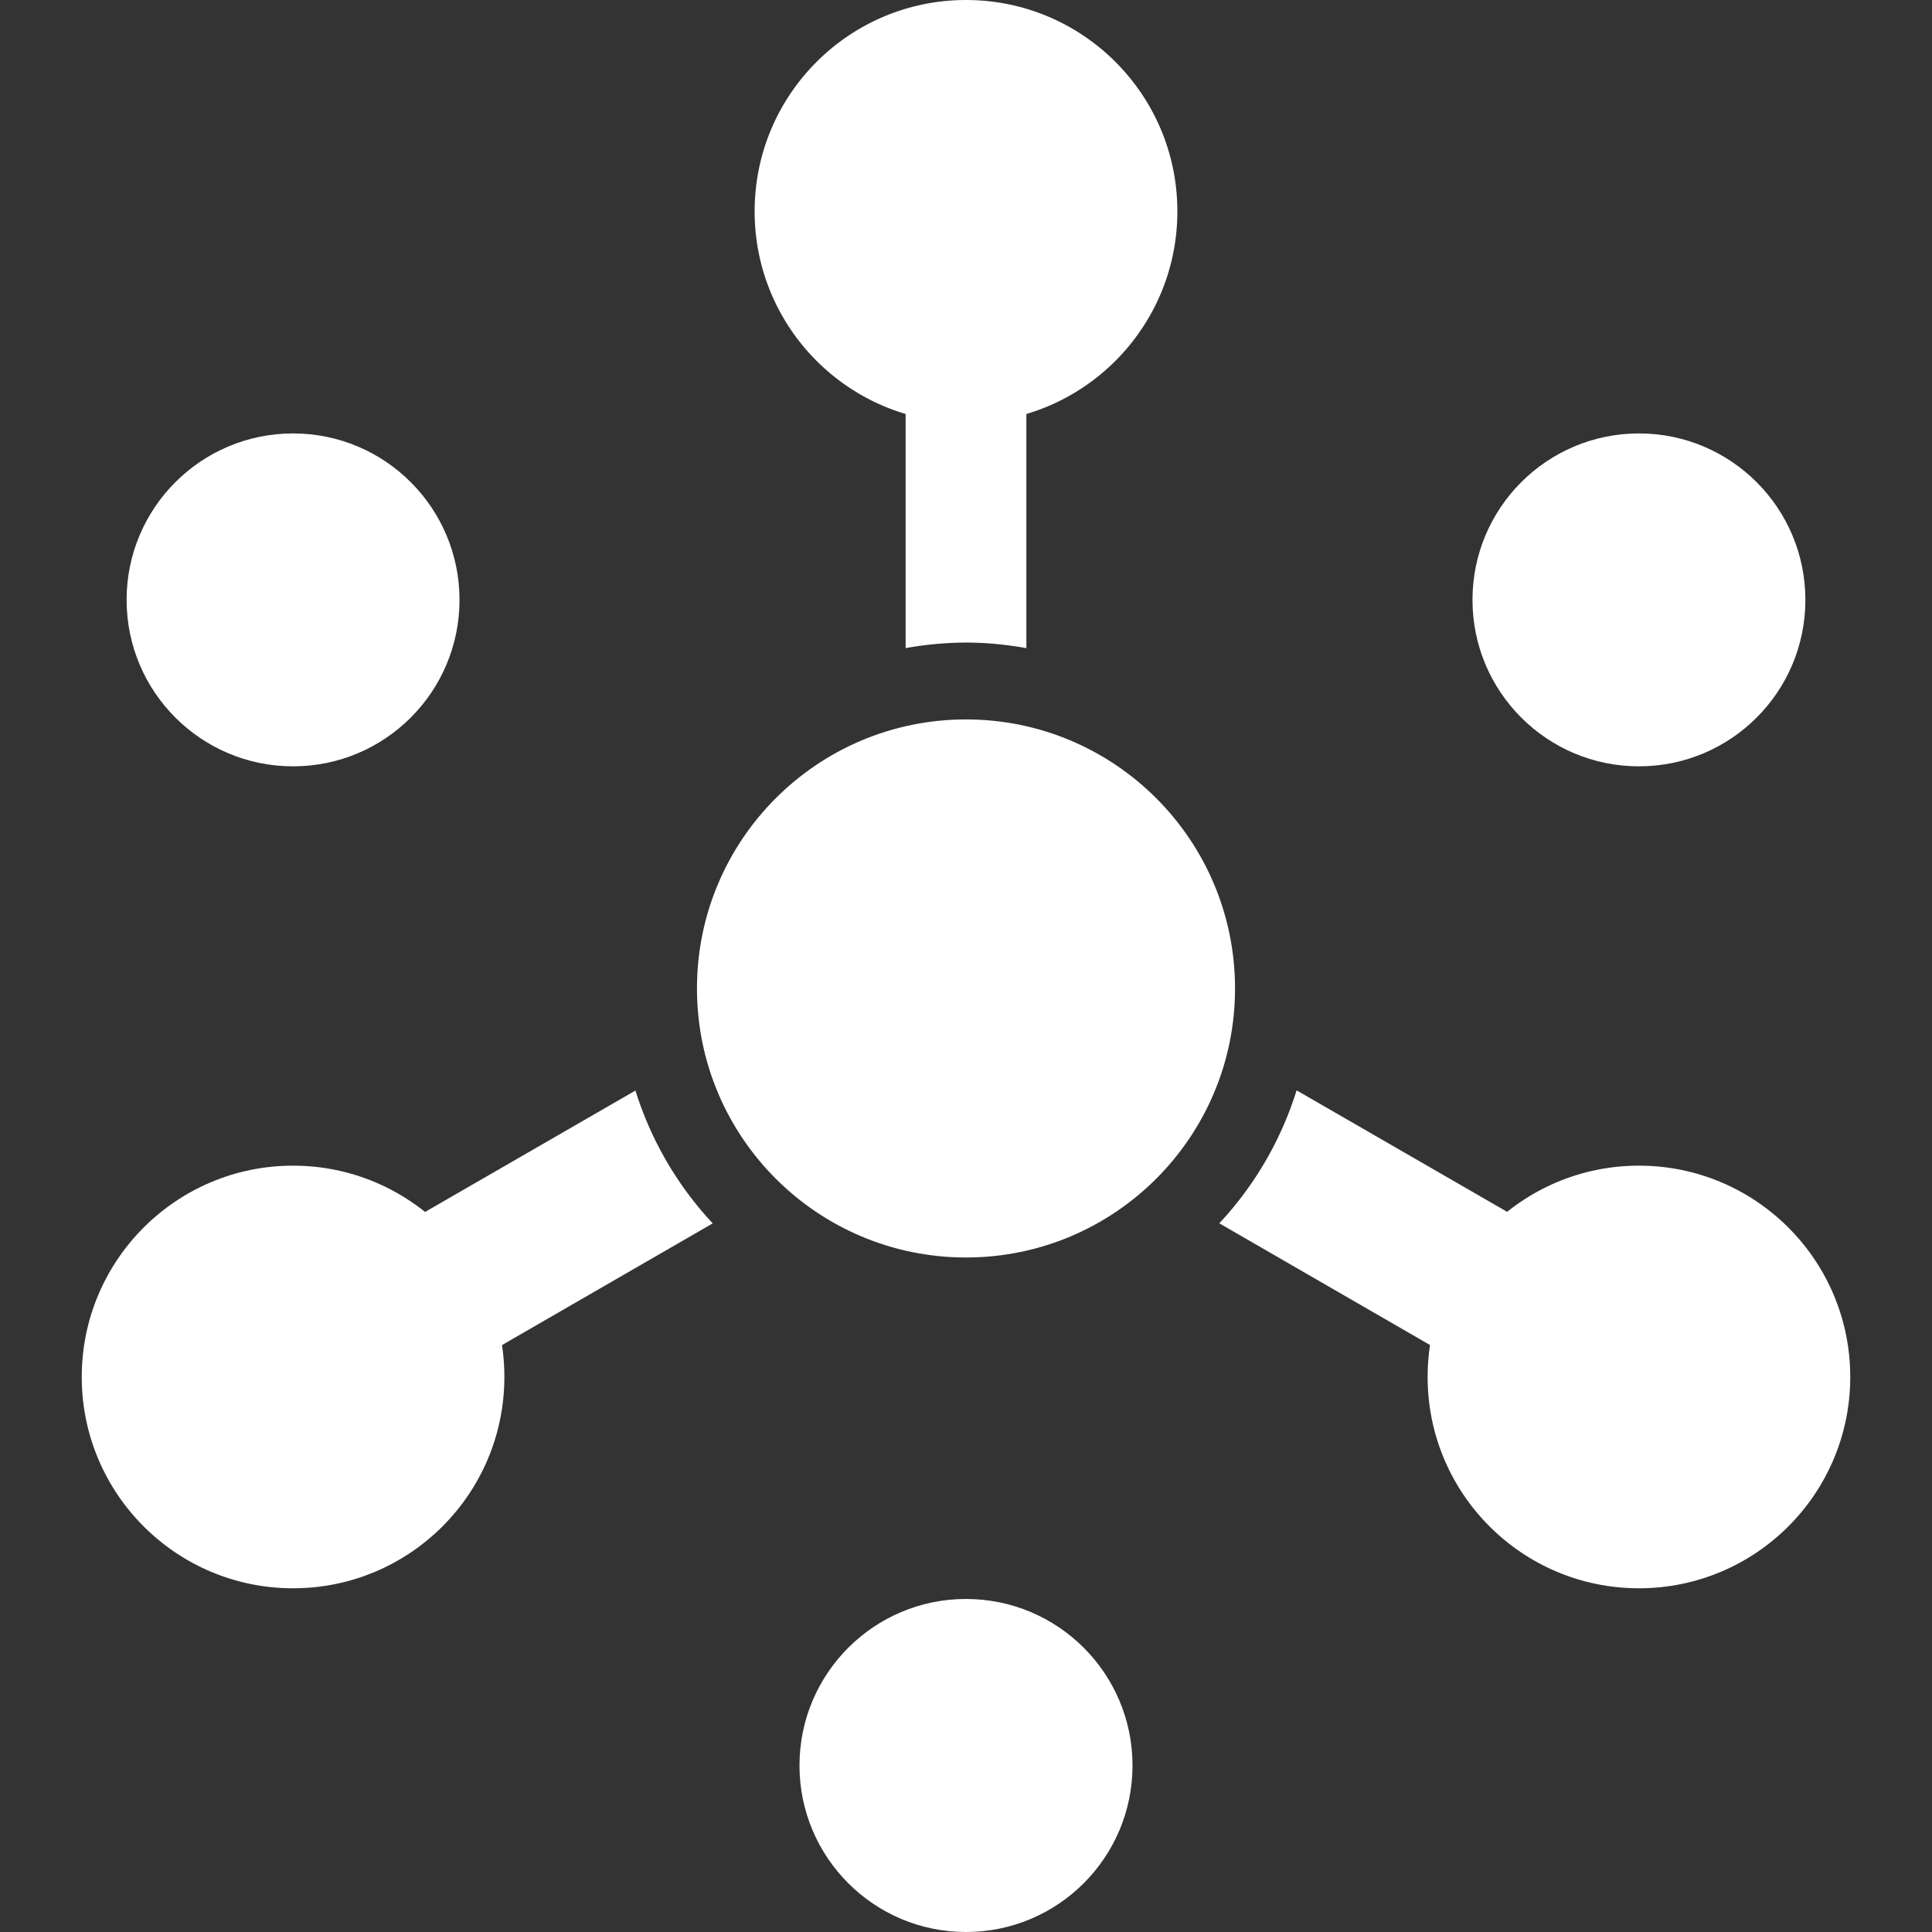 <svg id="" fill="none" fill-rule="evenodd" height="100%" viewBox="0 0 32 32" width="100%" xmlns="http://www.w3.org/2000/svg" fit="" preserveAspectRatio="xMidYMid meet" focusable="false">
  <rect x="0" y="0" width="32" height="32" fill="#333333" stroke="none"/>
  <g transform="translate(1)">
    <circle cx="26.146" cy="9.936" fill="#ffffff" r="2.757"></circle>
    <circle cx="3.854" cy="9.936" fill="#ffffff" r="2.757"></circle>
    <circle cx="15" cy="29.242" fill="#ffffff" r="2.758"></circle>
    <path d="M20.475 18.062a5.717 5.717 0 0 1-1.28 2.2l6.315 3.647 1.273-2.21-6.308-3.64zM14 10.735a5.74 5.74 0 0 1 1-.092c.342 0 .675.035 1 .092V3.4h-2v7.335zM3.217 21.705L4.49 23.91l6.315-3.647a5.715 5.715 0 0 1-1.28-2.2l-6.308 3.64z" fill="#ffffff"></path>
    <circle cx="15" cy="16.372" fill="#ffffff" r="4.456"></circle>
    <circle cx="3.854" cy="22.807" fill="#ffffff" r="3.5"></circle>
    <circle cx="26.146" cy="22.807" fill="#ffffff" r="3.5"></circle>
    <circle cx="15" cy="3.501" fill="#ffffff" r="3.501"></circle>
  </g>
</svg>
